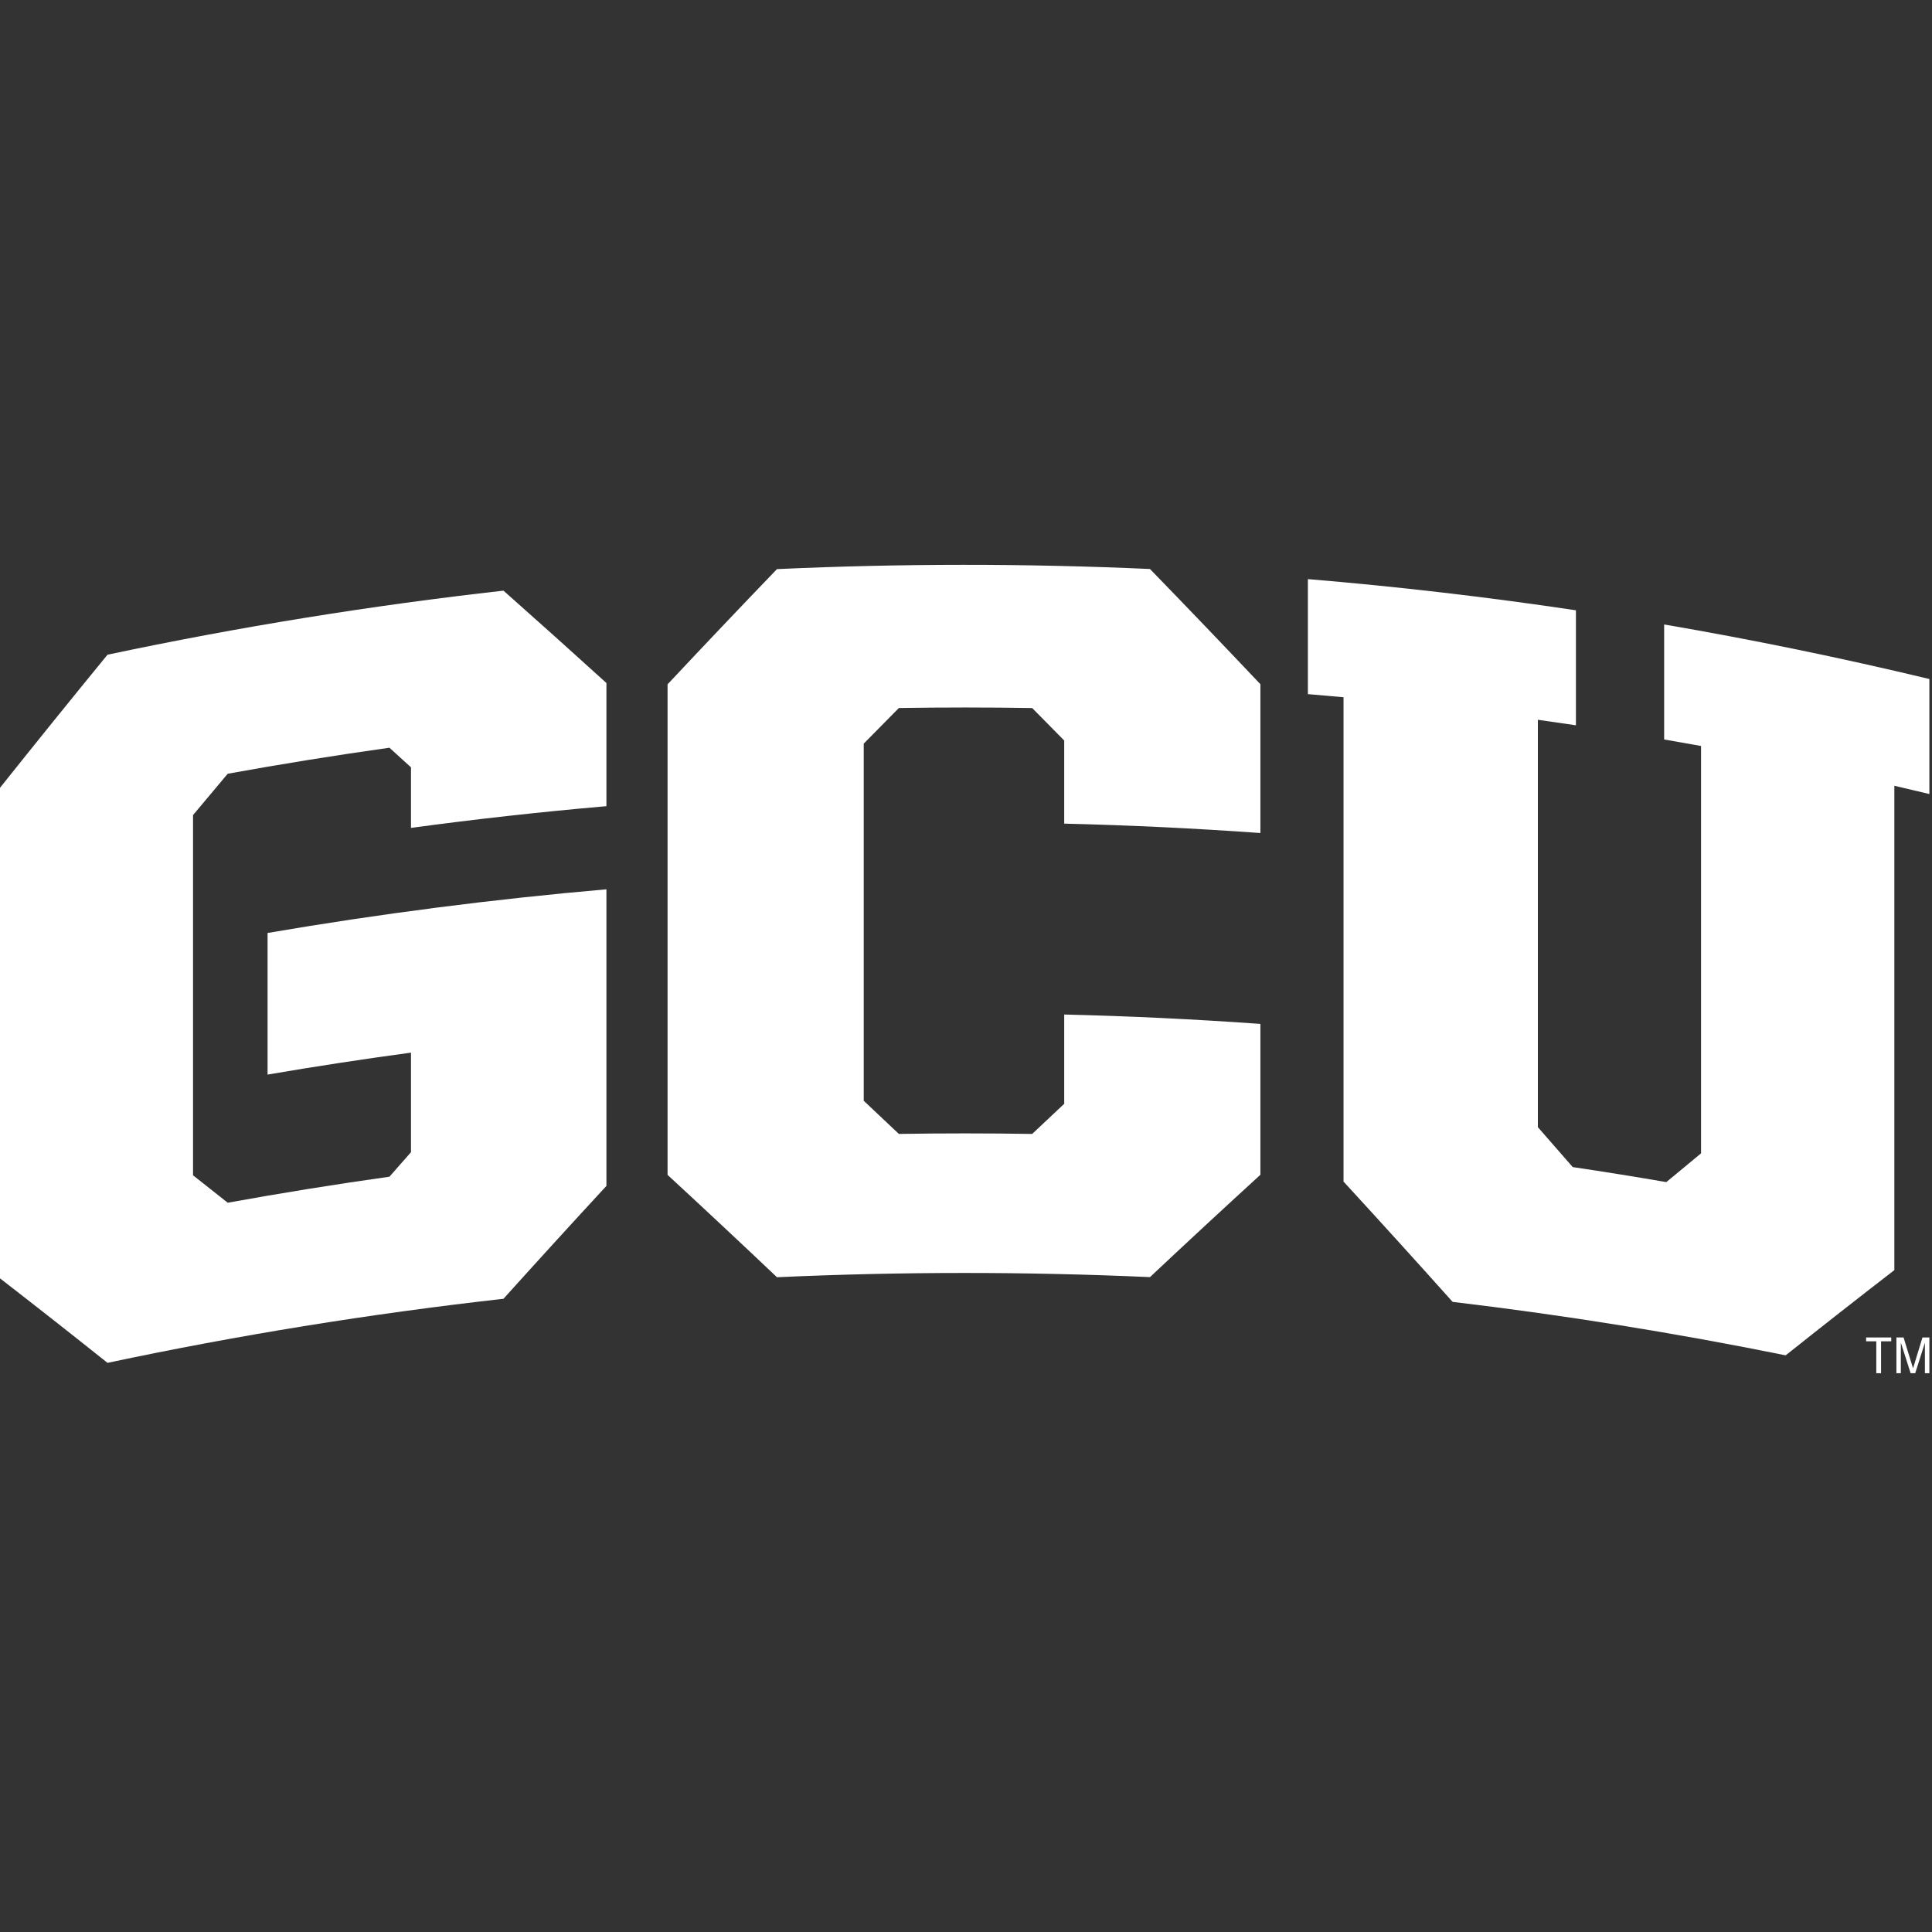 <?xml version="1.0" encoding="UTF-8"?>
<svg width="200px" height="200px" viewBox="0 0 200 200" version="1.1" xmlns="http://www.w3.org/2000/svg" xmlns:xlink="http://www.w3.org/1999/xlink">
    <rect x="0" y="0" width="200" height="200" fill="#333333" stroke="none"/>
    <!-- Generator: Sketch 54.1 (76490) - https://sketchapp.com -->
    <title>grand-canyon</title>
    <desc>Created with Sketch.</desc>
    <g id="grand-canyon" stroke="none" stroke-width="1" fill="none" fill-rule="evenodd">
        <g id="grand-canyon_BGD" transform="translate(0, 0)" fill="#FFFFFF">
            <g id="grand-canyon" transform="translate(0, 58)">
                <g id="g10" transform="translate(100, 42.154) scale(-1, 1) rotate(-180) translate(-100, -42.154) translate(0, 0.154)" fill-rule="nonzero">
                    <g id="g12">
                        <path d="M0,9.819 C0,26.746 0,43.674 0,60.601 C3.701,65.244 7.411,69.836 11.129,74.378 C24.703,77.256 38.383,79.467 52.119,81.009 C55.668,77.867 59.221,74.679 62.777,71.448 C62.777,67.198 62.777,62.948 62.777,58.699 C56.021,58.111 49.275,57.362 42.546,56.452 C42.546,58.541 42.546,60.631 42.546,62.72 C41.802,63.399 41.058,64.075 40.315,64.75 C34.722,63.964 29.14,63.066 23.574,62.057 C22.376,60.636 21.179,59.21 19.983,57.778 C19.983,45.348 19.983,32.918 19.983,20.488 C21.179,19.547 22.376,18.601 23.574,17.648 C29.14,18.658 34.722,19.555 40.315,20.342 C41.058,21.19 41.802,22.036 42.546,22.88 C42.546,26.316 42.546,29.751 42.546,33.186 C37.587,32.515 32.637,31.758 27.698,30.912 C27.698,35.799 27.698,40.686 27.698,45.573 C39.34,47.565 51.042,49.072 62.777,50.093 C62.777,39.859 62.777,29.625 62.777,19.39 C59.221,15.539 55.668,11.644 52.119,7.704 C38.383,6.161 24.703,3.951 11.129,1.072 C7.411,4.038 3.701,6.954 0,9.819" id="path14"></path>
                        <path d="M69.106,20.531 C69.106,37.459 69.106,54.386 69.106,71.313 C72.879,75.339 76.654,79.315 80.432,83.24 C93.296,83.826 106.179,83.83 119.043,83.252 C122.856,79.327 126.667,75.351 130.476,71.324 C130.476,66.189 130.476,61.054 130.476,55.919 C123.713,56.405 116.942,56.729 110.167,56.892 C110.167,59.761 110.167,62.629 110.167,65.497 C109.062,66.622 107.956,67.742 106.851,68.858 C102.252,68.933 97.651,68.934 93.051,68.861 C91.839,67.638 90.626,66.409 89.414,65.175 C89.414,52.851 89.414,40.527 89.414,28.203 C90.626,27.064 91.839,25.92 93.051,24.771 C97.651,24.844 102.252,24.844 106.851,24.769 C107.956,25.813 109.062,26.853 110.167,27.889 C110.167,30.97 110.167,34.05 110.167,37.131 C116.942,36.968 123.713,36.644 130.476,36.159 C130.476,30.953 130.476,25.747 130.476,20.542 C126.667,17.061 122.856,13.529 119.043,9.947 C106.179,10.524 93.296,10.52 80.432,9.936 C76.654,13.518 72.879,17.049 69.106,20.531" id="path16"></path>
                        <path d="M139.082,19.837 C139.082,36.55 139.082,53.263 139.082,69.976 C137.852,70.089 136.623,70.197 135.392,70.299 C135.392,74.268 135.392,78.236 135.392,82.205 C144.665,81.432 153.919,80.356 163.139,78.977 C163.139,75.008 163.139,71.041 163.139,67.072 C161.826,67.268 160.513,67.458 159.199,67.642 C159.199,53.585 159.199,39.528 159.199,25.471 C160.402,24.099 161.606,22.721 162.808,21.338 C166.042,20.857 169.272,20.339 172.496,19.783 C173.696,20.78 174.894,21.773 176.092,22.76 C176.092,36.817 176.092,50.873 176.092,64.93 C174.82,65.161 173.546,65.386 172.272,65.604 C172.272,69.573 172.272,73.541 172.272,77.51 C181.468,75.931 190.625,74.048 199.728,71.863 C199.728,67.894 199.728,63.926 199.728,59.957 C198.52,60.247 197.312,60.532 196.102,60.811 C196.102,44.098 196.102,27.385 196.102,10.672 C192.361,7.782 188.61,4.842 184.852,1.85 C173.421,4.167 161.919,6.012 150.375,7.384 C146.615,11.585 142.85,15.736 139.082,19.837" id="path18"></path>
                        <polyline id="path20" points="194.233 3.302 193.18 3.302 193.18 3.7 195.781 3.7 195.781 3.302 194.727 3.302 194.727 0 194.233 0 194.233 3.302"></polyline>
                        <polyline id="path22" points="197.788 0 196.79 3.12 196.775 3.12 196.775 0 196.316 0 196.316 3.7 197.057 3.7 198.03 0.529 198.045 0.529 199.013 3.7 199.728 3.7 199.728 0 199.265 0 199.265 3.12 199.255 3.12 198.262 0 197.788 0"></polyline>
                    </g>
                </g>
            </g>
        </g>
    </g>
</svg>